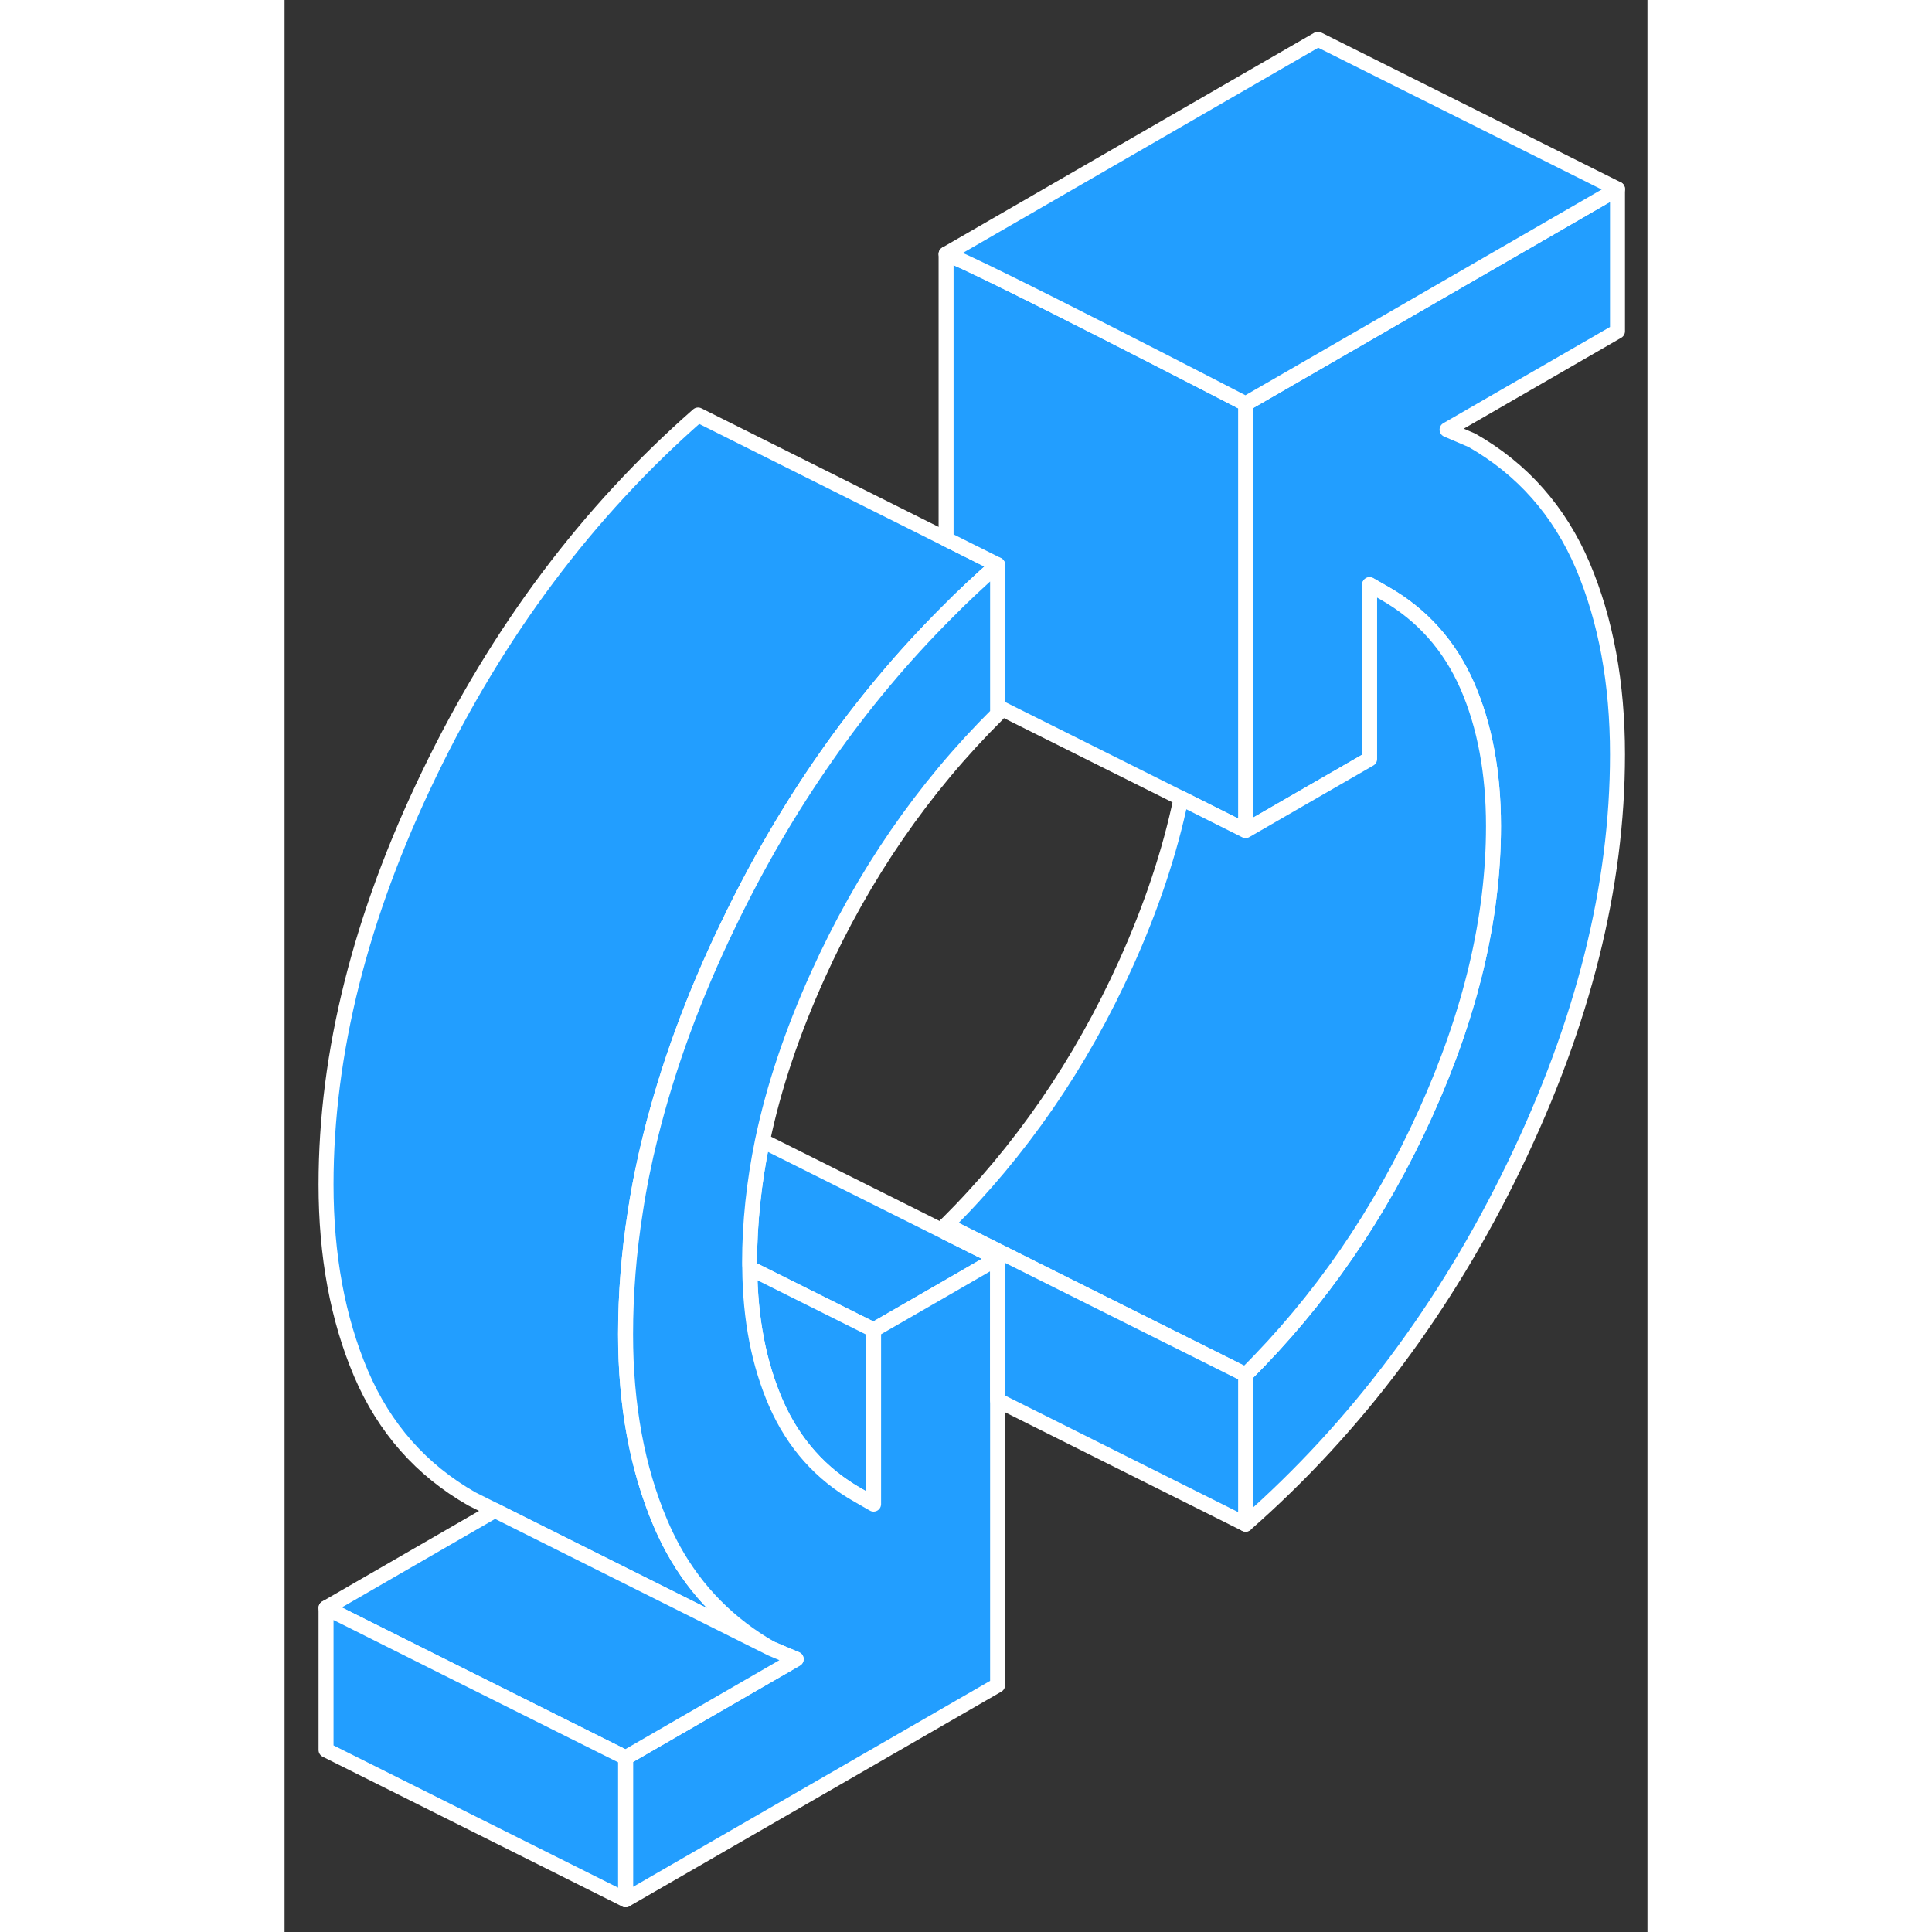 <svg width="48" height="48" viewBox="0 0 91 129" fill="#229EFF" xmlns="http://www.w3.org/2000/svg" stroke-width="1px" stroke-linecap="round" stroke-linejoin="round"><rect x="0" y="0" width="91" height="129" fill="#333333" stroke="none"/><path d="M89 22.12L77.62 28.69L79.28 29.4C82.66 31.33 85.12 34.12 86.68 37.77C88.23 41.43 89 45.63 89 50.38C89 59.17 86.71 68.31 82.12 77.81C77.53 87.3 71.55 95.29 64.17 101.77V91.79C69.13 86.87 73.14 81.06 76.17 74.36C79.21 67.65 80.72 61.26 80.72 55.16C80.72 51.6 80.14 48.47 78.97 45.79C77.79 43.1 75.96 41.05 73.48 39.63L72.45 39.04V50.68L67.32 53.64L64.17 55.46V26.96L65.82 26.01L89 12.62V22.12Z" stroke="white" stroke-linejoin="round"/><path d="M23.43 80.85C22.99 83.63 22.77 86.38 22.77 89.09C22.77 93.84 23.55 98.05 25.1 101.7C25.36 102.31 25.65 102.9 25.96 103.47C27.51 106.27 29.69 108.47 32.5 110.08L22.86 105.26L14.04 100.85L12.5 100.08C9.12 98.15 6.66 95.36 5.1 91.7C3.55 88.05 2.77 83.84 2.77 79.09C2.77 70.31 5.07 61.16 9.66 51.67C14.24 42.17 20.23 34.18 27.61 27.71L44.17 35.99L47.61 37.71C46.43 38.75 45.28 39.82 44.17 40.95C38.35 46.78 33.51 53.69 29.66 61.67C27.33 66.48 25.59 71.21 24.44 75.85C24.02 77.53 23.68 79.2 23.43 80.85Z" stroke="white" stroke-linejoin="round"/><path d="M47.61 84.02L44.17 86.01L39.33 88.8L31.06 84.67C31.05 84.55 31.05 84.43 31.05 84.31C31.05 81.66 31.34 78.94 31.91 76.17L44.17 82.3L47.61 84.02Z" stroke="white" stroke-linejoin="round"/><path d="M64.17 26.96V55.46L59.86 53.3L47.61 47.18V37.71L44.17 35.99V16.96C46.08 17.59 64.17 26.96 64.17 26.96Z" stroke="white" stroke-linejoin="round"/><path d="M89 12.62L65.82 26.01L64.17 26.96C64.17 26.96 46.08 17.59 44.17 16.96L69 2.62L89 12.62Z" stroke="white" stroke-linejoin="round"/><path d="M39.33 88.8V100.43L38.3 99.84C35.81 98.43 33.99 96.38 32.81 93.69C31.68 91.09 31.09 88.1 31.06 84.67L39.33 88.8Z" stroke="white" stroke-linejoin="round"/><path d="M47.61 37.71V47.68C42.64 52.61 38.64 58.42 35.61 65.12C33.9 68.9 32.66 72.58 31.91 76.17C31.34 78.94 31.05 81.66 31.05 84.31C31.05 84.43 31.05 84.55 31.06 84.66C31.09 88.1 31.68 91.09 32.81 93.69C33.99 96.38 35.81 98.43 38.3 99.84L39.33 100.43V88.8L44.17 86.01L47.61 84.02V112.52L22.77 126.85V117.36L34.16 110.78L32.5 110.08C29.69 108.47 27.51 106.27 25.96 103.47C25.65 102.9 25.36 102.31 25.1 101.7C23.55 98.05 22.77 93.84 22.77 89.09C22.77 86.38 22.99 83.63 23.43 80.85C23.68 79.2 24.02 77.53 24.44 75.85C25.59 71.21 27.33 66.48 29.66 61.67C33.51 53.69 38.35 46.78 44.17 40.95C45.28 39.82 46.43 38.75 47.61 37.71Z" stroke="white" stroke-linejoin="round"/><path d="M80.72 55.16C80.72 61.26 79.21 67.65 76.17 74.36C73.14 81.06 69.13 86.87 64.17 91.79L50.8 85.11L44.17 81.79C49.13 76.87 53.14 71.06 56.17 64.36C57.88 60.58 59.11 56.89 59.86 53.3L64.17 55.46L67.32 53.64L72.45 50.68V39.04L73.48 39.63C75.96 41.05 77.79 43.1 78.97 45.79C80.14 48.47 80.72 51.6 80.72 55.16Z" stroke="white" stroke-linejoin="round"/><path d="M64.17 91.79V101.77L47.61 93.49V84.02L44.17 82.3V81.79L50.8 85.11L64.17 91.79Z" stroke="white" stroke-linejoin="round"/><path d="M34.16 110.78L22.77 117.36L11.58 111.77L2.77 107.36L14.04 100.85L22.86 105.26L32.5 110.08L34.16 110.78Z" stroke="white" stroke-linejoin="round"/><path d="M22.77 117.36V126.85L2.77 116.85V107.36L11.58 111.77L22.77 117.36Z" stroke="white" stroke-linejoin="round"/></svg>